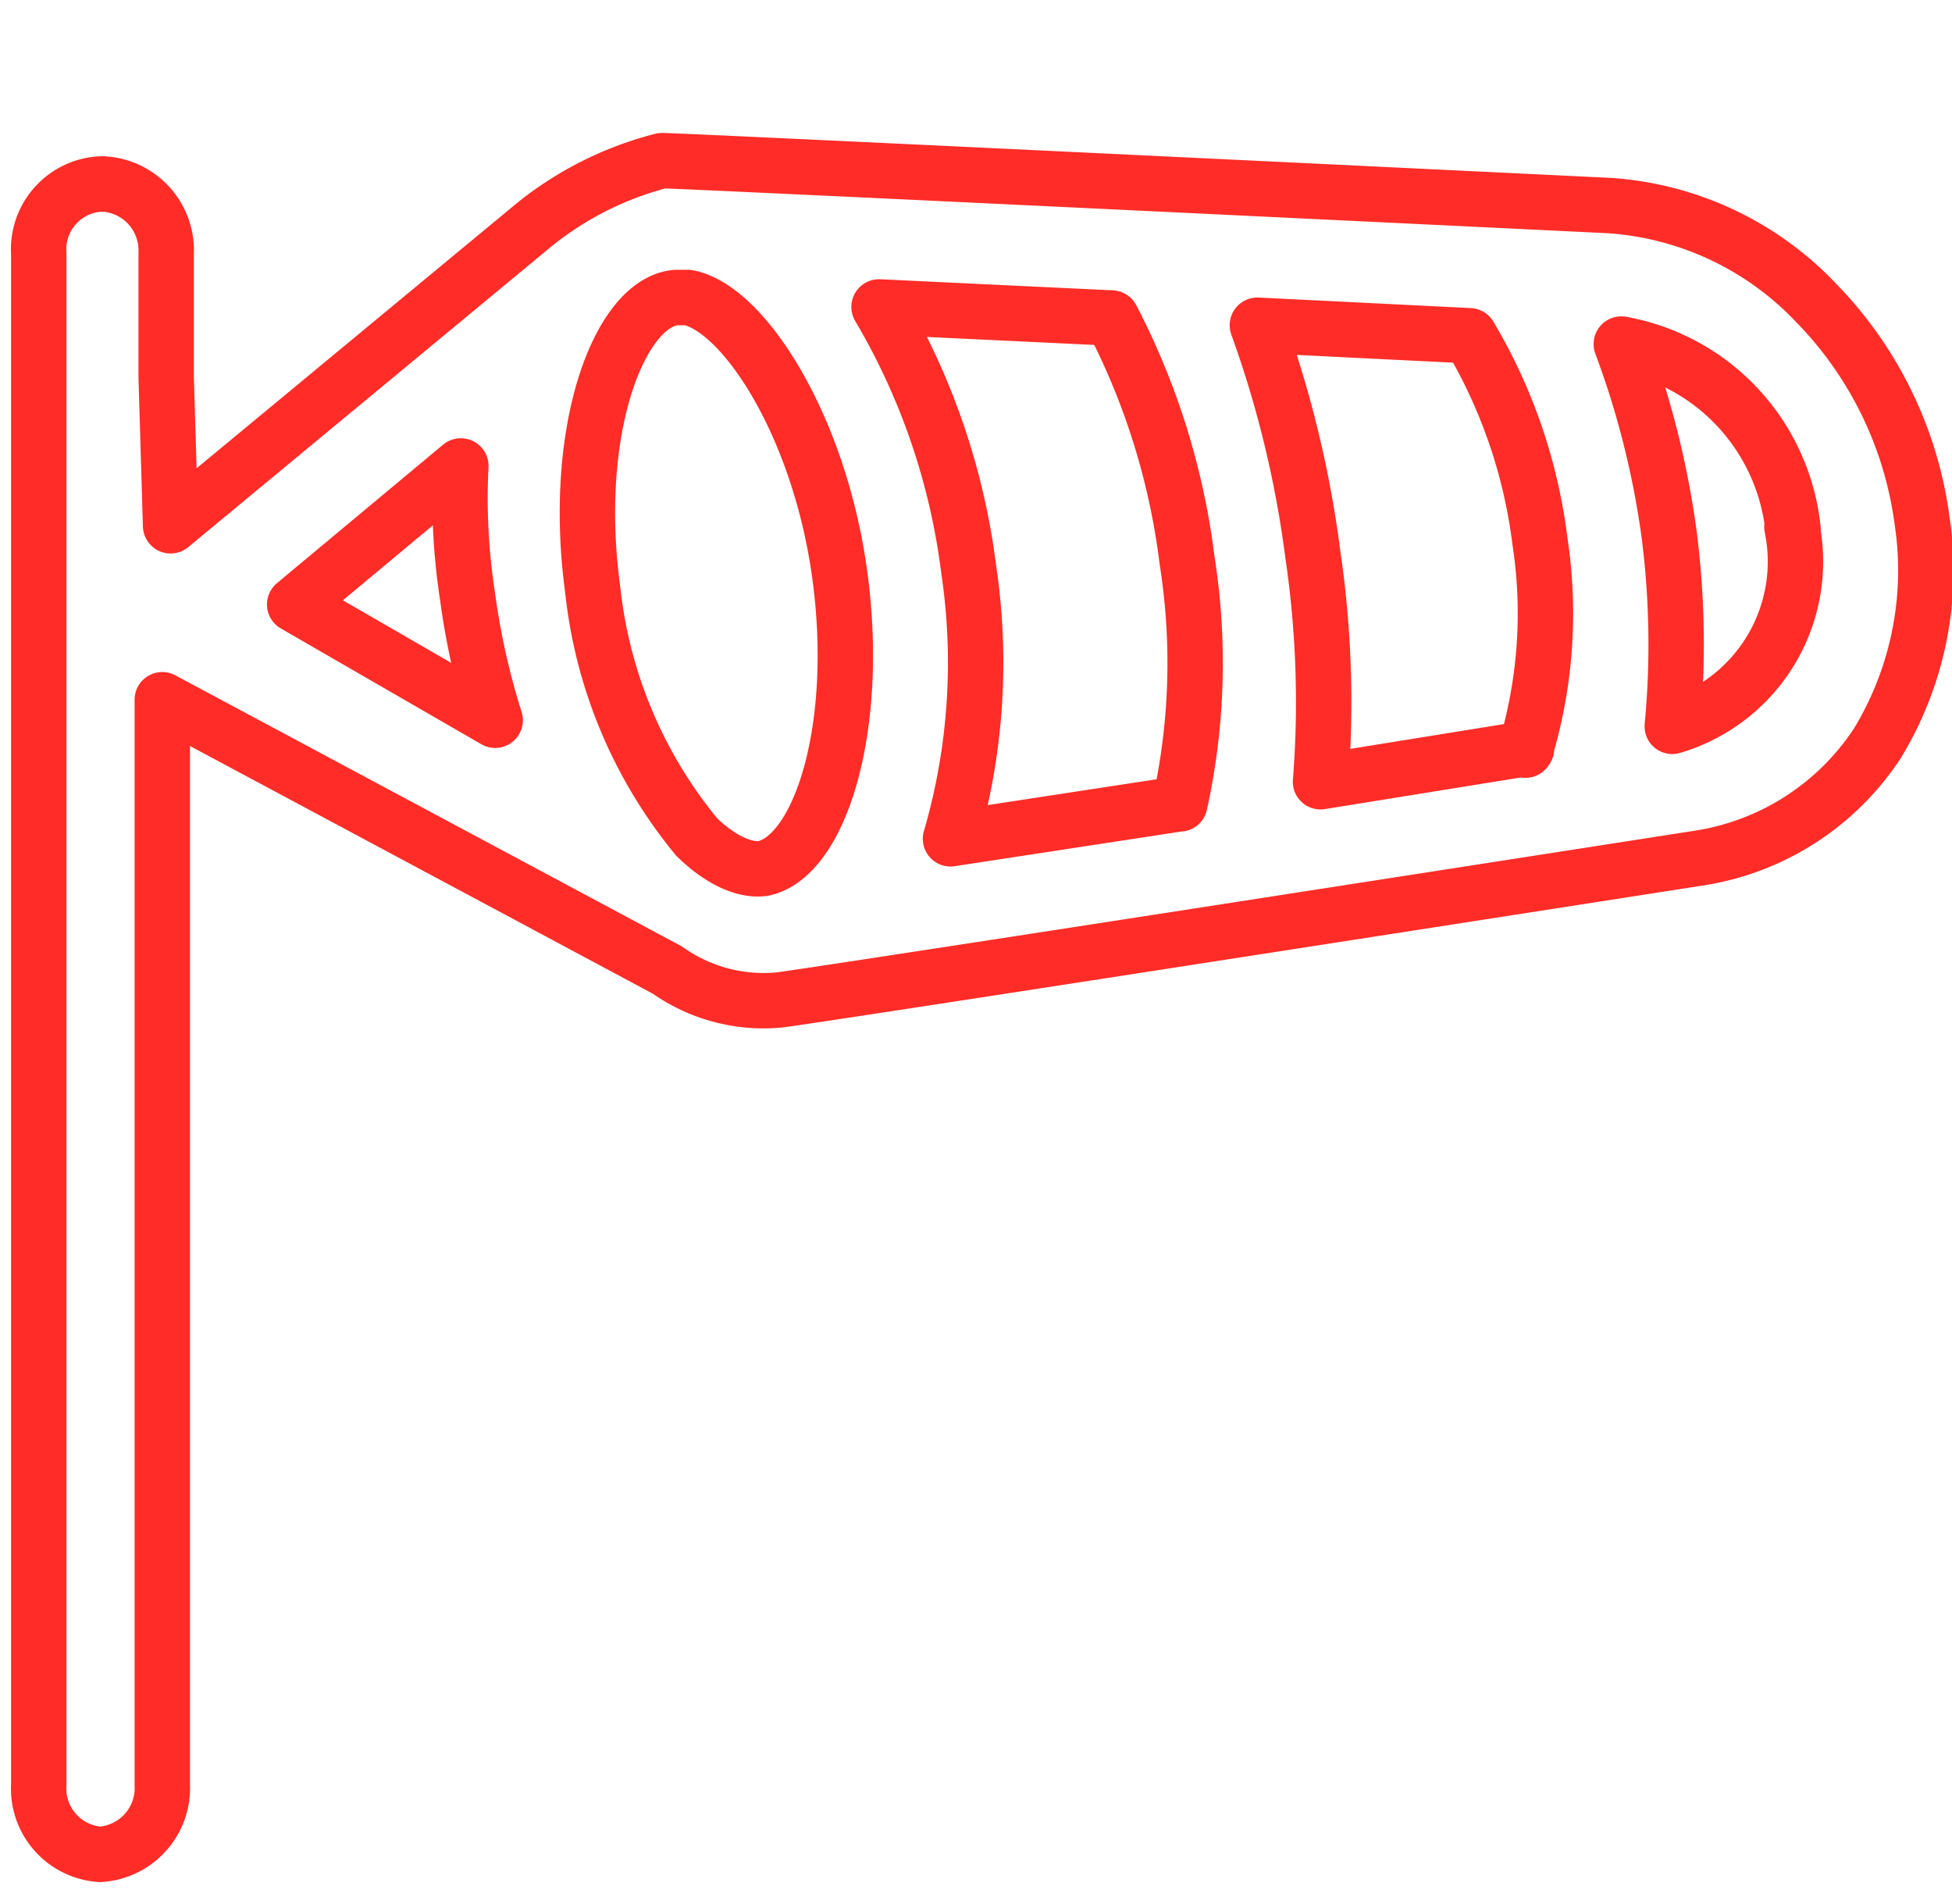 <svg id="Layer_1" data-name="Layer 1" xmlns="http://www.w3.org/2000/svg" viewBox="0 0 35.24 34.37"><defs><style>.cls-1{fill:#e8ecef;fill-opacity:0;}.cls-2{fill:none;}.cls-3{fill:none;stroke:#FF2C27;stroke-linejoin:round;}</style></defs><title>wind_speed-critical</title><rect class="cls-1" width="34.37" height="34.37"/><path class="cls-2" d="M8.74,10.76A13.29,13.29,0,0,0,9.24,13L5.62,10.91l3-2.5A11.58,11.58,0,0,0,8.74,10.76Zm5.4,4.9s-.49.19-1.26-.55A8.42,8.42,0,0,1,11,10.64c-.39-2.88.48-5.17,1.5-5.27h.22c1,.19,2.37,2.3,2.74,5S15.14,15.36,14.14,15.66Zm7.44-1.15-4.12.63a11.37,11.37,0,0,0,.33-4.85,12.31,12.31,0,0,0-1.62-4.75l4.2.2a12.87,12.87,0,0,1,1.36,4.37,11.85,11.85,0,0,1-.13,4.4Zm6.28-1-3.72.6A18.3,18.3,0,0,0,24,10a19.45,19.45,0,0,0-1-4.13l3.83.19a9.53,9.53,0,0,1,1.27,3.7,8.64,8.64,0,0,1-.26,3.78Zm4.79-4a3.1,3.1,0,0,1-2.16,3.6,15.65,15.65,0,0,0-.06-3.49,15.93,15.93,0,0,0-.86-3.41,3.79,3.79,0,0,1,3.1,3.34Zm-20.3,8a3,3,0,0,0,2,.54c.18,0,16.61-2.56,16.61-2.56a4.71,4.71,0,0,0,3.23-2.07A6,6,0,0,0,35,9.4a6.92,6.92,0,0,0-1.91-3.93h0a5.66,5.66,0,0,0-3.74-1.76S12.43,2.89,12.25,2.9A6.07,6.07,0,0,0,9.94,4.06L3.38,9.49,3.3,6.81V4.57A1.2,1.2,0,0,0,2.15,3.32h0A1.18,1.18,0,0,0,1,4.58l0,27.63a1.19,1.19,0,0,0,1.11,1.26h0a1.2,1.2,0,0,0,1.12-1.26h0V12.63Z" transform="translate(-0.3)"/><path class="cls-3" d="M8.74,10.76A13.29,13.29,0,0,0,9.24,13L5.62,10.91l3-2.5A11.58,11.58,0,0,0,8.74,10.76Zm5.4,4.9s-.49.19-1.26-.55A8.42,8.42,0,0,1,11,10.64c-.39-2.88.48-5.17,1.5-5.27h.22c1,.19,2.37,2.3,2.74,5S15.14,15.36,14.14,15.66Zm7.44-1.15-4.12.63a11.37,11.37,0,0,0,.33-4.85,12.31,12.31,0,0,0-1.62-4.75l4.2.2a12.87,12.87,0,0,1,1.36,4.37,11.85,11.85,0,0,1-.13,4.4Zm6.28-1-3.72.6A18.3,18.3,0,0,0,24,10a19.45,19.45,0,0,0-1-4.13l3.83.19a9.53,9.53,0,0,1,1.27,3.7,8.64,8.64,0,0,1-.26,3.78Zm4.79-4a3.1,3.1,0,0,1-2.16,3.6,15.65,15.65,0,0,0-.06-3.49,15.93,15.93,0,0,0-.86-3.41,3.79,3.79,0,0,1,3.1,3.34Zm-20.3,8a3,3,0,0,0,2,.54c.18,0,16.61-2.56,16.61-2.56a4.71,4.71,0,0,0,3.23-2.07A6,6,0,0,0,35,9.4a6.92,6.92,0,0,0-1.91-3.93h0a5.66,5.66,0,0,0-3.74-1.76S12.43,2.89,12.25,2.9A6.07,6.07,0,0,0,9.94,4.06L3.38,9.49,3.3,6.81V4.57A1.2,1.2,0,0,0,2.15,3.32h0A1.18,1.18,0,0,0,1,4.58l0,27.63a1.19,1.19,0,0,0,1.11,1.26h0a1.2,1.2,0,0,0,1.12-1.26h0V12.63Z" transform="translate(-0.3)"/></svg>